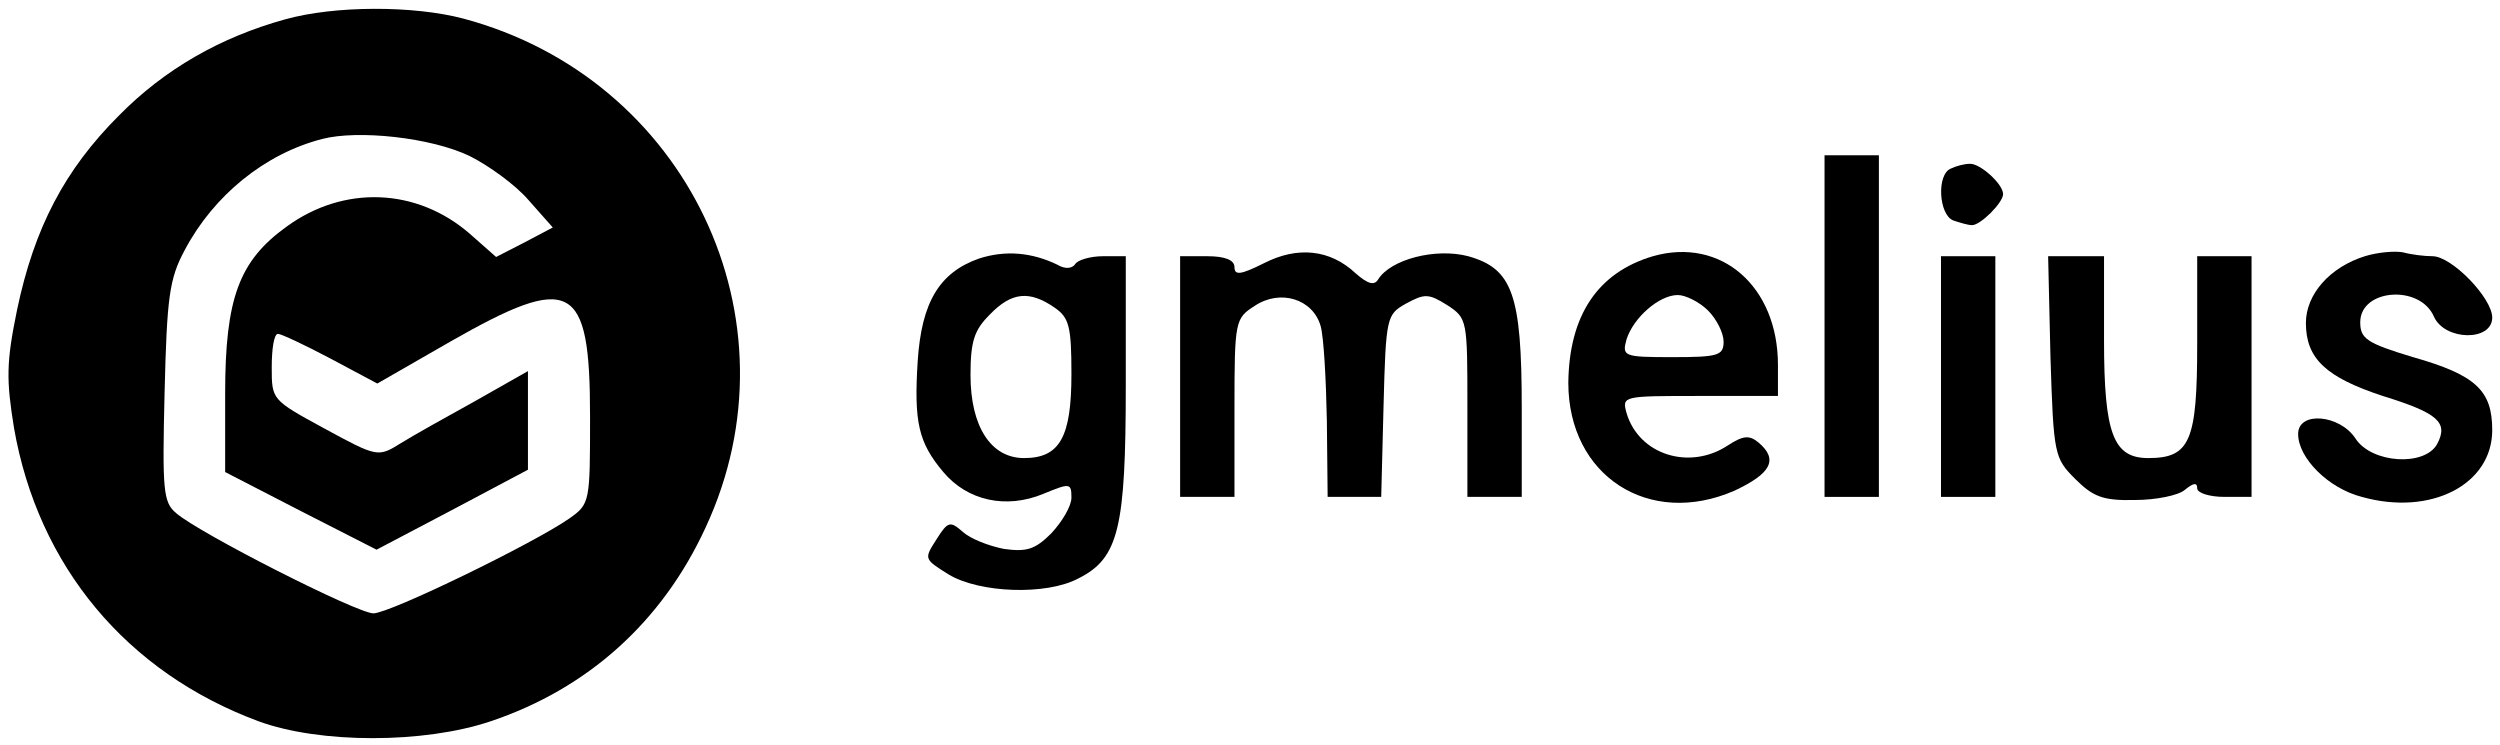 <?xml version="1.0" standalone="no"?>
<!DOCTYPE svg PUBLIC "-//W3C//DTD SVG 20010904//EN"
 "http://www.w3.org/TR/2001/REC-SVG-20010904/DTD/svg10.dtd">
<svg version="1.0" xmlns="http://www.w3.org/2000/svg"
 width="322pt" height="96pt" viewBox="0 0 322 96"
 preserveAspectRatio="xMidYMid meet">

<g transform="translate(0,96) scale(0.1,-0.1)"
fill="#000000" stroke="none">
<path d="M367 935 c-83 -23 -155 -64 -214 -124 -70 -70 -109 -145 -131 -250
-14 -68 -14 -90 -4 -152 31 -178 145 -315 315 -378 79 -29 213 -29 299 0 125
42 221 128 277 250 124 267 -24 578 -312 655 -64 17 -166 17 -230 -1z m238
-176 c24 -12 59 -37 76 -57 l31 -35 -36 -19 -37 -19 -34 30 c-68 59 -162 63
-236 9 -61 -44 -79 -92 -79 -215 l0 -101 97 -50 98 -50 97 51 98 52 0 63 0 64
-67 -38 c-38 -21 -81 -45 -97 -55 -29 -18 -30 -18 -98 19 -68 37 -68 37 -68
79 0 24 3 43 8 43 4 0 34 -14 68 -32 l60 -32 94 54 c156 89 180 77 180 -96 0
-111 0 -113 -27 -132 -46 -32 -231 -122 -252 -122 -21 0 -224 103 -254 129
-17 14 -18 30 -15 156 3 122 6 146 26 183 37 70 103 124 177 143 46 12 140 2
190 -22z"/>
<path d="M2350 540 l0 -220 35 0 35 0 0 220 0 220 -35 0 -35 0 0 -220z"/>
<path d="M2513 743 c-19 -7 -16 -60 3 -67 9 -3 19 -6 24 -6 11 0 40 29 40 40
0 13 -30 40 -43 39 -7 0 -18 -3 -24 -6z"/>
<path d="M1261 627 c-51 -18 -74 -56 -79 -132 -5 -79 1 -105 33 -143 31 -37
81 -48 129 -28 34 14 36 14 36 -5 0 -11 -12 -31 -26 -46 -21 -21 -32 -24 -61
-20 -20 4 -43 13 -53 22 -16 14 -19 14 -34 -10 -16 -25 -16 -25 16 -45 40 -24
126 -27 167 -5 52 26 61 65 61 249 l0 166 -29 0 c-17 0 -33 -5 -36 -10 -4 -6
-13 -7 -23 -1 -33 16 -67 19 -101 8z m97 -63 c19 -13 22 -24 22 -86 0 -81 -15
-108 -61 -108 -43 0 -69 41 -69 107 0 44 5 58 25 78 28 29 51 31 83 9z"/>
<path d="M1628 621 c-30 -15 -38 -16 -38 -5 0 9 -12 14 -35 14 l-35 0 0 -155
0 -155 35 0 35 0 0 115 c0 112 1 115 26 131 33 22 75 9 85 -26 4 -14 7 -69 8
-122 l1 -98 35 0 34 0 3 117 c3 115 4 118 29 132 24 13 29 13 53 -2 26 -17 26
-19 26 -132 l0 -115 35 0 35 0 0 115 c0 146 -12 179 -69 195 -42 11 -100 -4
-116 -30 -5 -8 -13 -6 -29 8 -33 31 -75 35 -118 13z"/>
<path d="M2129 630 c-71 -21 -108 -76 -109 -163 0 -120 104 -187 214 -139 47
22 57 40 31 62 -12 10 -20 9 -40 -4 -49 -32 -114 -12 -130 42 -6 22 -5 22 94
22 l101 0 0 40 c0 101 -73 165 -161 140z m71 -70 c11 -11 20 -29 20 -40 0 -18
-7 -20 -66 -20 -63 0 -65 1 -59 23 9 28 42 57 66 57 10 0 28 -9 39 -20z"/>
<path d="M3046 630 c-45 -14 -76 -49 -76 -86 0 -46 26 -70 99 -94 71 -22 85
-34 70 -62 -16 -29 -84 -25 -105 7 -20 31 -74 36 -74 6 0 -31 39 -70 82 -81
89 -25 168 16 168 86 0 51 -21 71 -102 94 -60 18 -68 24 -68 45 0 43 77 49 95
7 14 -31 75 -32 75 -1 0 25 -52 79 -77 79 -10 0 -27 2 -38 5 -11 2 -33 0 -49
-5z"/>
<path d="M2500 475 l0 -155 35 0 35 0 0 155 0 155 -35 0 -35 0 0 -155z"/>
<path d="M2641 500 c4 -126 5 -130 32 -157 23 -23 36 -28 77 -27 27 0 56 6 64
13 11 9 16 10 16 2 0 -6 16 -11 35 -11 l35 0 0 155 0 155 -35 0 -35 0 0 -113
c0 -125 -9 -147 -63 -147 -45 0 -57 31 -57 152 l0 108 -36 0 -36 0 3 -130z"/>
</g>
</svg>
